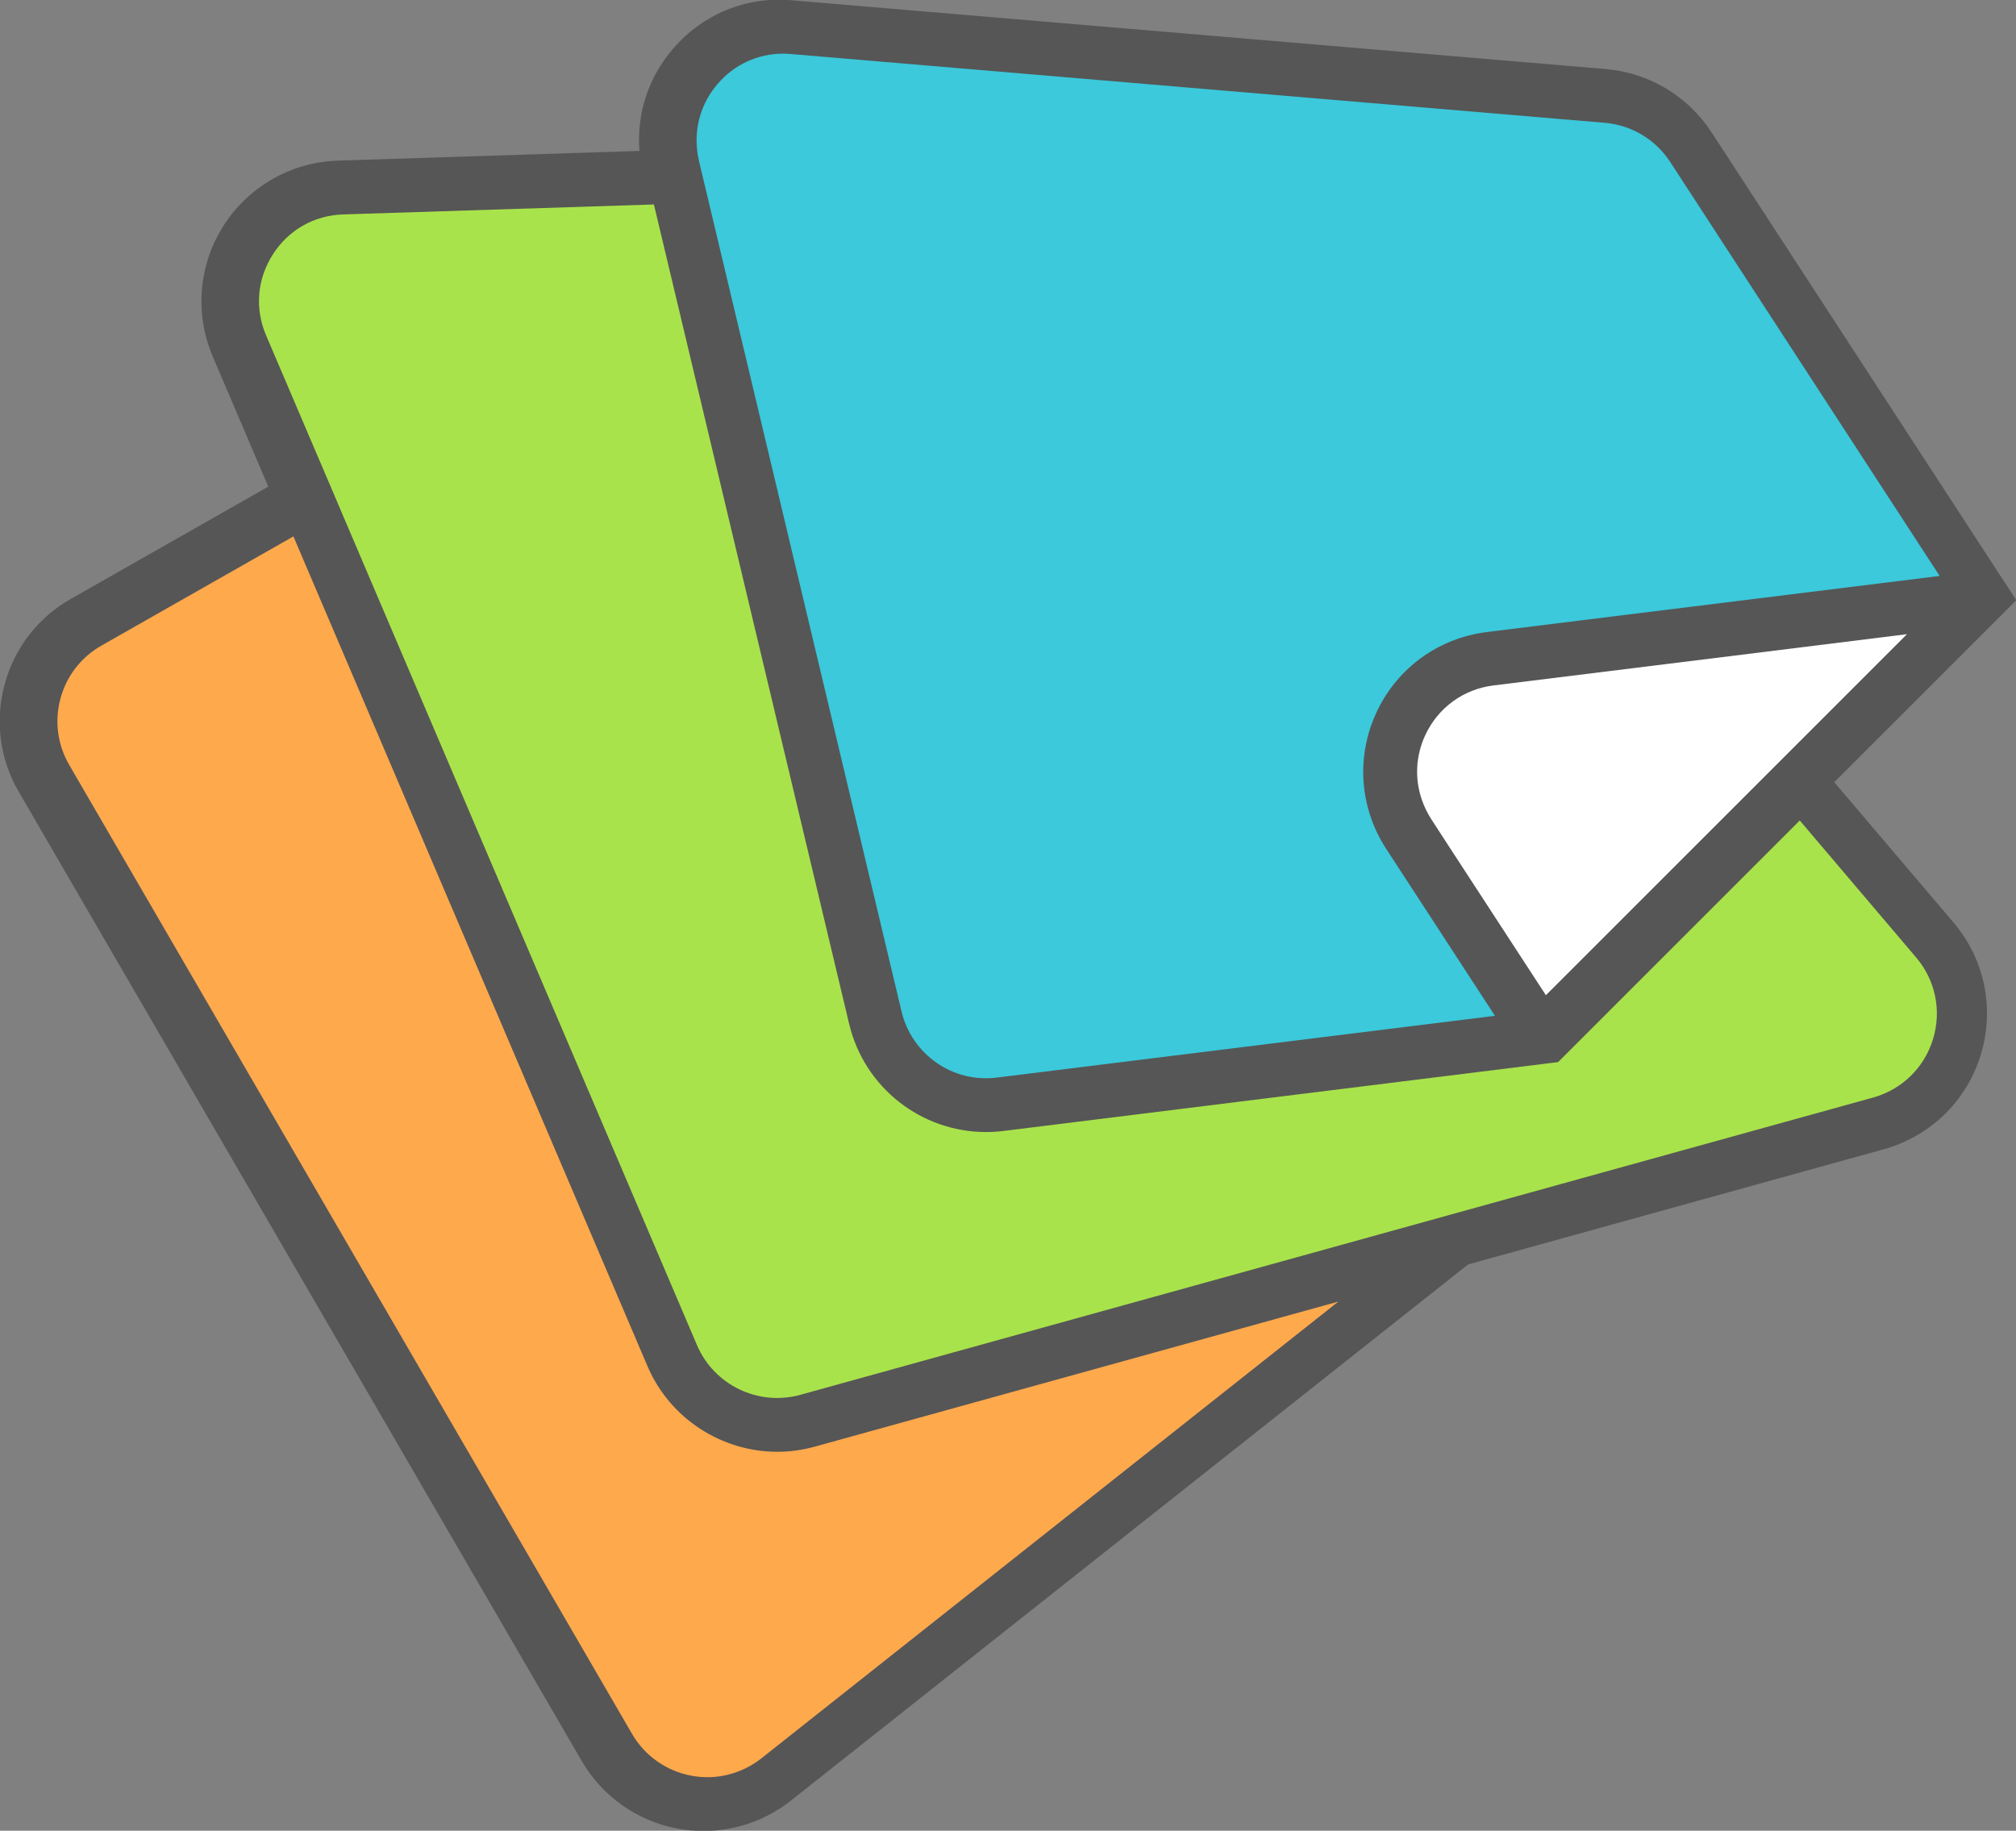 <?xml version="1.0" encoding="UTF-8" standalone="no"?>
<svg
   version="1.1"
   viewBox="0 0 428.748 389.417"
   xml:space="preserve"
   id="svg647"
   xmlns="http://www.w3.org/2000/svg"
   xmlns:svg="http://www.w3.org/2000/svg">
<rect x="0" y="0" width="428.748" height="389.417" fill="#808080" stroke="none"/>
<desc
   id="desc605">Created with Fabric.js 4.4.0</desc>
<defs
   id="defs607" />

<g
   transform="matrix(1.812,0,0,1.812,214.374,194.709)"
   id="logo-logo">
<g
   paint-order="stroke"
   id="g632">
		<g
   transform="scale(1.054)"
   id="g614">
<path
   style="opacity:1;fill:#565656;fill-rule:nonzero;stroke:none;stroke-width:1;stroke-linecap:butt;stroke-linejoin:miter;stroke-miterlimit:4;stroke-dasharray:none;stroke-dashoffset:0"
   paint-order="stroke"
   transform="translate(-250,-249.99)"
   d="m 342.01,235.16 20.27,-20.27 -33.92,-52.09 c -2.66,-4.08 -6.97,-6.66 -11.82,-7.07 l -90.63,-7.66 c -5.08,-0.44 -9.89,1.54 -13.21,5.4 -2.77,3.21 -4.06,7.26 -3.74,11.38 l -33.59,1.08 c -5.18,0.17 -9.93,2.87 -12.72,7.24 -2.79,4.37 -3.24,9.82 -1.2,14.59 l 6.18,14.48 -21.97,12.49 c -3.67,2.08 -6.29,5.47 -7.39,9.54 -1.1,4.07 -0.54,8.32 1.58,11.97 l 62.68,107.93 c 2.29,3.94 6.17,6.68 10.64,7.53 0.97,0.18 1.95,0.27 2.93,0.27 3.51,0 6.94,-1.18 9.73,-3.39 l 75.4,-59.71 46.29,-12.83 c 5.19,-1.44 9.22,-5.37 10.8,-10.51 1.58,-5.14 0.44,-10.66 -3.04,-14.76 z"
   stroke-linecap="round"
   id="path612" />
</g>
		<g
   transform="matrix(1.054,0,0,1.054,-36.398,28.343)"
   id="g618">
<path
   style="opacity:1;fill:#ffa94d;fill-rule:nonzero;stroke:none;stroke-width:1;stroke-linecap:butt;stroke-linejoin:miter;stroke-miterlimit:4;stroke-dasharray:none;stroke-dashoffset:0"
   paint-order="stroke"
   transform="translate(-215.46,-276.886)"
   d="m 224.31,309.74 c -6.15,0 -11.95,-3.65 -14.46,-9.53 l -39.43,-92.42 -21.38,12.16 c -2.26,1.29 -3.88,3.38 -4.56,5.89 -0.68,2.51 -0.33,5.14 0.97,7.39 l 62.68,107.93 c 1.41,2.43 3.81,4.13 6.57,4.65 2.76,0.53 5.61,-0.18 7.82,-1.92 l 64.26,-50.88 -58.31,16.16 c -1.39,0.38 -2.78,0.57 -4.16,0.57 z"
   stroke-linecap="round"
   id="path616" />
</g>
		<g
   transform="matrix(1.054,0,0,1.054,10.552,-13.399)"
   id="g622">
<path
   style="opacity:1;fill:#a9e34b;fill-rule:nonzero;stroke:none;stroke-width:1;stroke-linecap:butt;stroke-linejoin:miter;stroke-miterlimit:4;stroke-dasharray:none;stroke-dashoffset:0"
   paint-order="stroke"
   transform="translate(-260.013,-237.275)"
   d="m 351.13,254.68 -12.96,-15.26 -13.81,13.81 -2.2,2.2 -2.25,2.25 -8.65,8.65 -61.76,7.67 c -0.65,0.08 -1.31,0.12 -1.95,0.12 -7.17,0 -13.54,-4.91 -15.24,-12.05 l -13,-54.56 -0.89,-3.74 -0.89,-3.74 -6.96,-29.22 -34.59,1.11 c -3.25,0.1 -6.11,1.73 -7.85,4.47 -1.75,2.74 -2.02,6.02 -0.74,9.01 l 5.91,13.85 1.19,2.78 1.18,2.78 39.7,93.05 c 1.9,4.45 6.84,6.82 11.5,5.53 l 72.01,-19.96 7.43,-2.06 7.43,-2.06 32.59,-9.03 c 3.2,-0.89 5.7,-3.31 6.67,-6.49 0.98,-3.17 0.28,-6.58 -1.87,-9.11 z"
   stroke-linecap="round"
   id="path620" />
</g>
		<g
   transform="matrix(1.054,0,0,1.054,36.398,-41.016)"
   id="g626">
<path
   style="opacity:1;fill:#3bc9db;fill-rule:nonzero;stroke:none;stroke-width:1;stroke-linecap:butt;stroke-linejoin:miter;stroke-miterlimit:4;stroke-dasharray:none;stroke-dashoffset:0"
   paint-order="stroke"
   transform="translate(-284.539,-211.069)"
   d="m 323.75,166.08 c -1.64,-2.52 -4.3,-4.11 -7.3,-4.37 l -90.63,-7.66 c -0.28,-0.02 -0.56,-0.04 -0.84,-0.04 -2.82,0 -5.45,1.2 -7.31,3.37 -1.76,2.05 -2.56,4.64 -2.29,7.27 0.04,0.43 0.11,0.86 0.21,1.29 l 0.4,1.69 0.71,2.98 7.79,32.7 0.89,3.74 0.89,3.74 11.88,49.89 c 1.15,4.81 5.71,7.99 10.61,7.37 l 55.47,-6.88 -12.12,-18.61 c -0.21,-0.32 -0.4,-0.64 -0.58,-0.97 -0.72,-1.29 -1.23,-2.65 -1.56,-4.05 -0.27,-1.15 -0.41,-2.33 -0.41,-3.51 0,-2.25 0.48,-4.51 1.47,-6.64 2.29,-4.94 6.89,-8.28 12.29,-8.96 l 15.39,-1.91 3.56,-0.44 3.56,-0.44 27.92,-3.46 z"
   stroke-linecap="round"
   id="path624" />
</g>
		<g
   transform="matrix(1.054,0,0,1.054,76.765,-11.818)"
   id="g630">
<path
   style="opacity:1;fill:#ffffff;fill-rule:nonzero;stroke:none;stroke-width:1;stroke-linecap:butt;stroke-linejoin:miter;stroke-miterlimit:4;stroke-dasharray:none;stroke-dashoffset:0"
   paint-order="stroke"
   transform="translate(-322.845,-238.775)"
   d="m 330.49,221.11 -3.56,0.44 -3.56,0.44 -19.3,2.39 c -3.34,0.41 -6.17,2.48 -7.59,5.53 -1.07,2.3 -1.19,4.86 -0.39,7.18 0.26,0.76 0.61,1.49 1.06,2.19 l 1.53,2.36 3.12,4.79 8.11,12.45 5.83,-5.83 2.2,-2.2 2.15,-2.15 14.04,-14.04 2.13,-2.13 2.13,-2.13 11.73,-11.73 z"
   stroke-linecap="round"
   id="path628" />
</g>
</g>
</g>
</svg>
